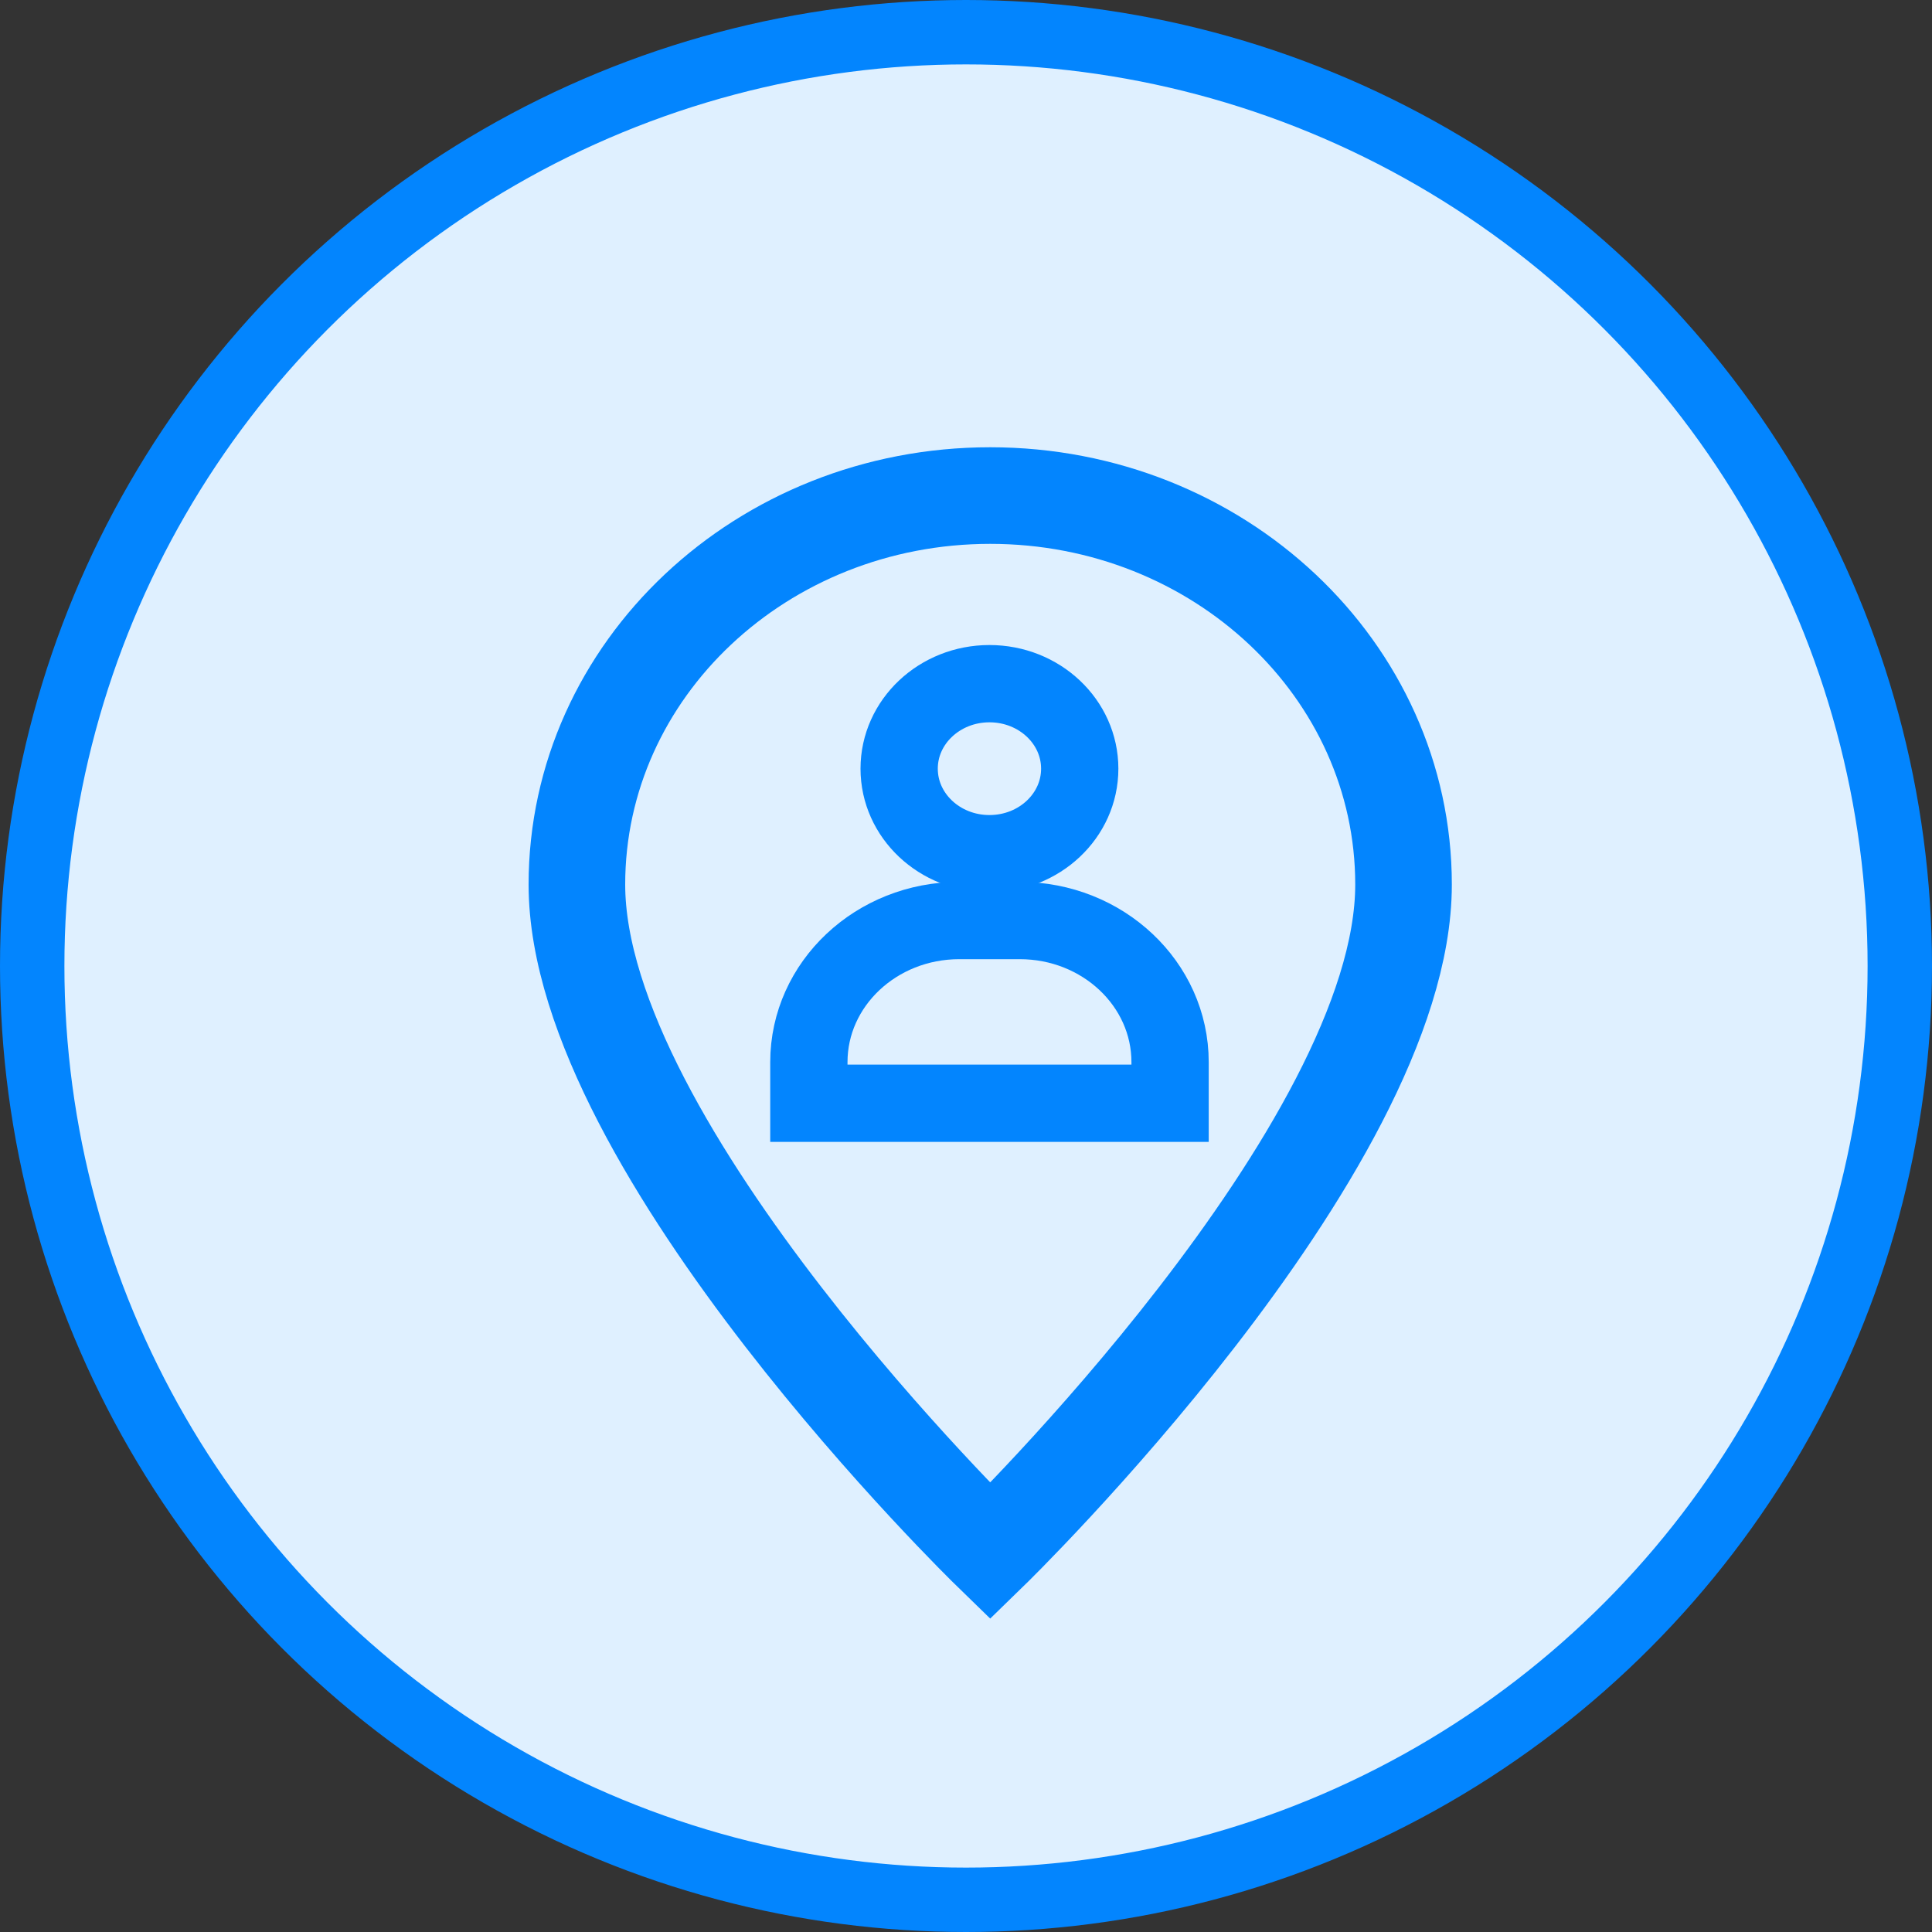 <svg width="30" height="30" viewBox="0 0 30 30" fill="none" xmlns="http://www.w3.org/2000/svg">
<rect x="0" y="0" width="30" height="30" fill="#333333" stroke="none"/>
<circle cx="15" cy="15" r="14.5" fill="#DFF0FF" stroke="#0385FE"/>
<mask id="mask0_537_335" style="mask-type:luminance" maskUnits="userSpaceOnUse" x="6" y="6" width="19" height="20">
<path d="M6 6H24.75V26H6V6Z" fill="white"/>
</mask>
<g mask="url(#mask0_537_335)">
<path d="M21.794 13.735C21.794 17.846 15.376 24.087 15.376 24.087C15.376 24.087 8.958 17.846 8.958 13.735C8.958 10.399 11.831 7.695 15.376 7.695C18.921 7.695 21.794 10.399 21.794 13.735Z" stroke="#0385FE" stroke-width="1.5" stroke-miterlimit="10"/>
<path d="M16.766 11.936C16.766 12.665 16.139 13.256 15.364 13.256C14.59 13.256 13.962 12.665 13.962 11.936C13.962 11.207 14.59 10.616 15.364 10.616C16.139 10.616 16.766 11.207 16.766 11.936Z" stroke="#0385FE" stroke-width="1.2" stroke-miterlimit="10"/>
<path d="M18.169 17.131H12.56V16.493C12.56 15.279 13.606 14.294 14.896 14.294H15.834C17.124 14.294 18.169 15.279 18.169 16.493V17.131Z" stroke="#0385FE" stroke-width="1.2" stroke-miterlimit="10"/>
</g>
</svg>
